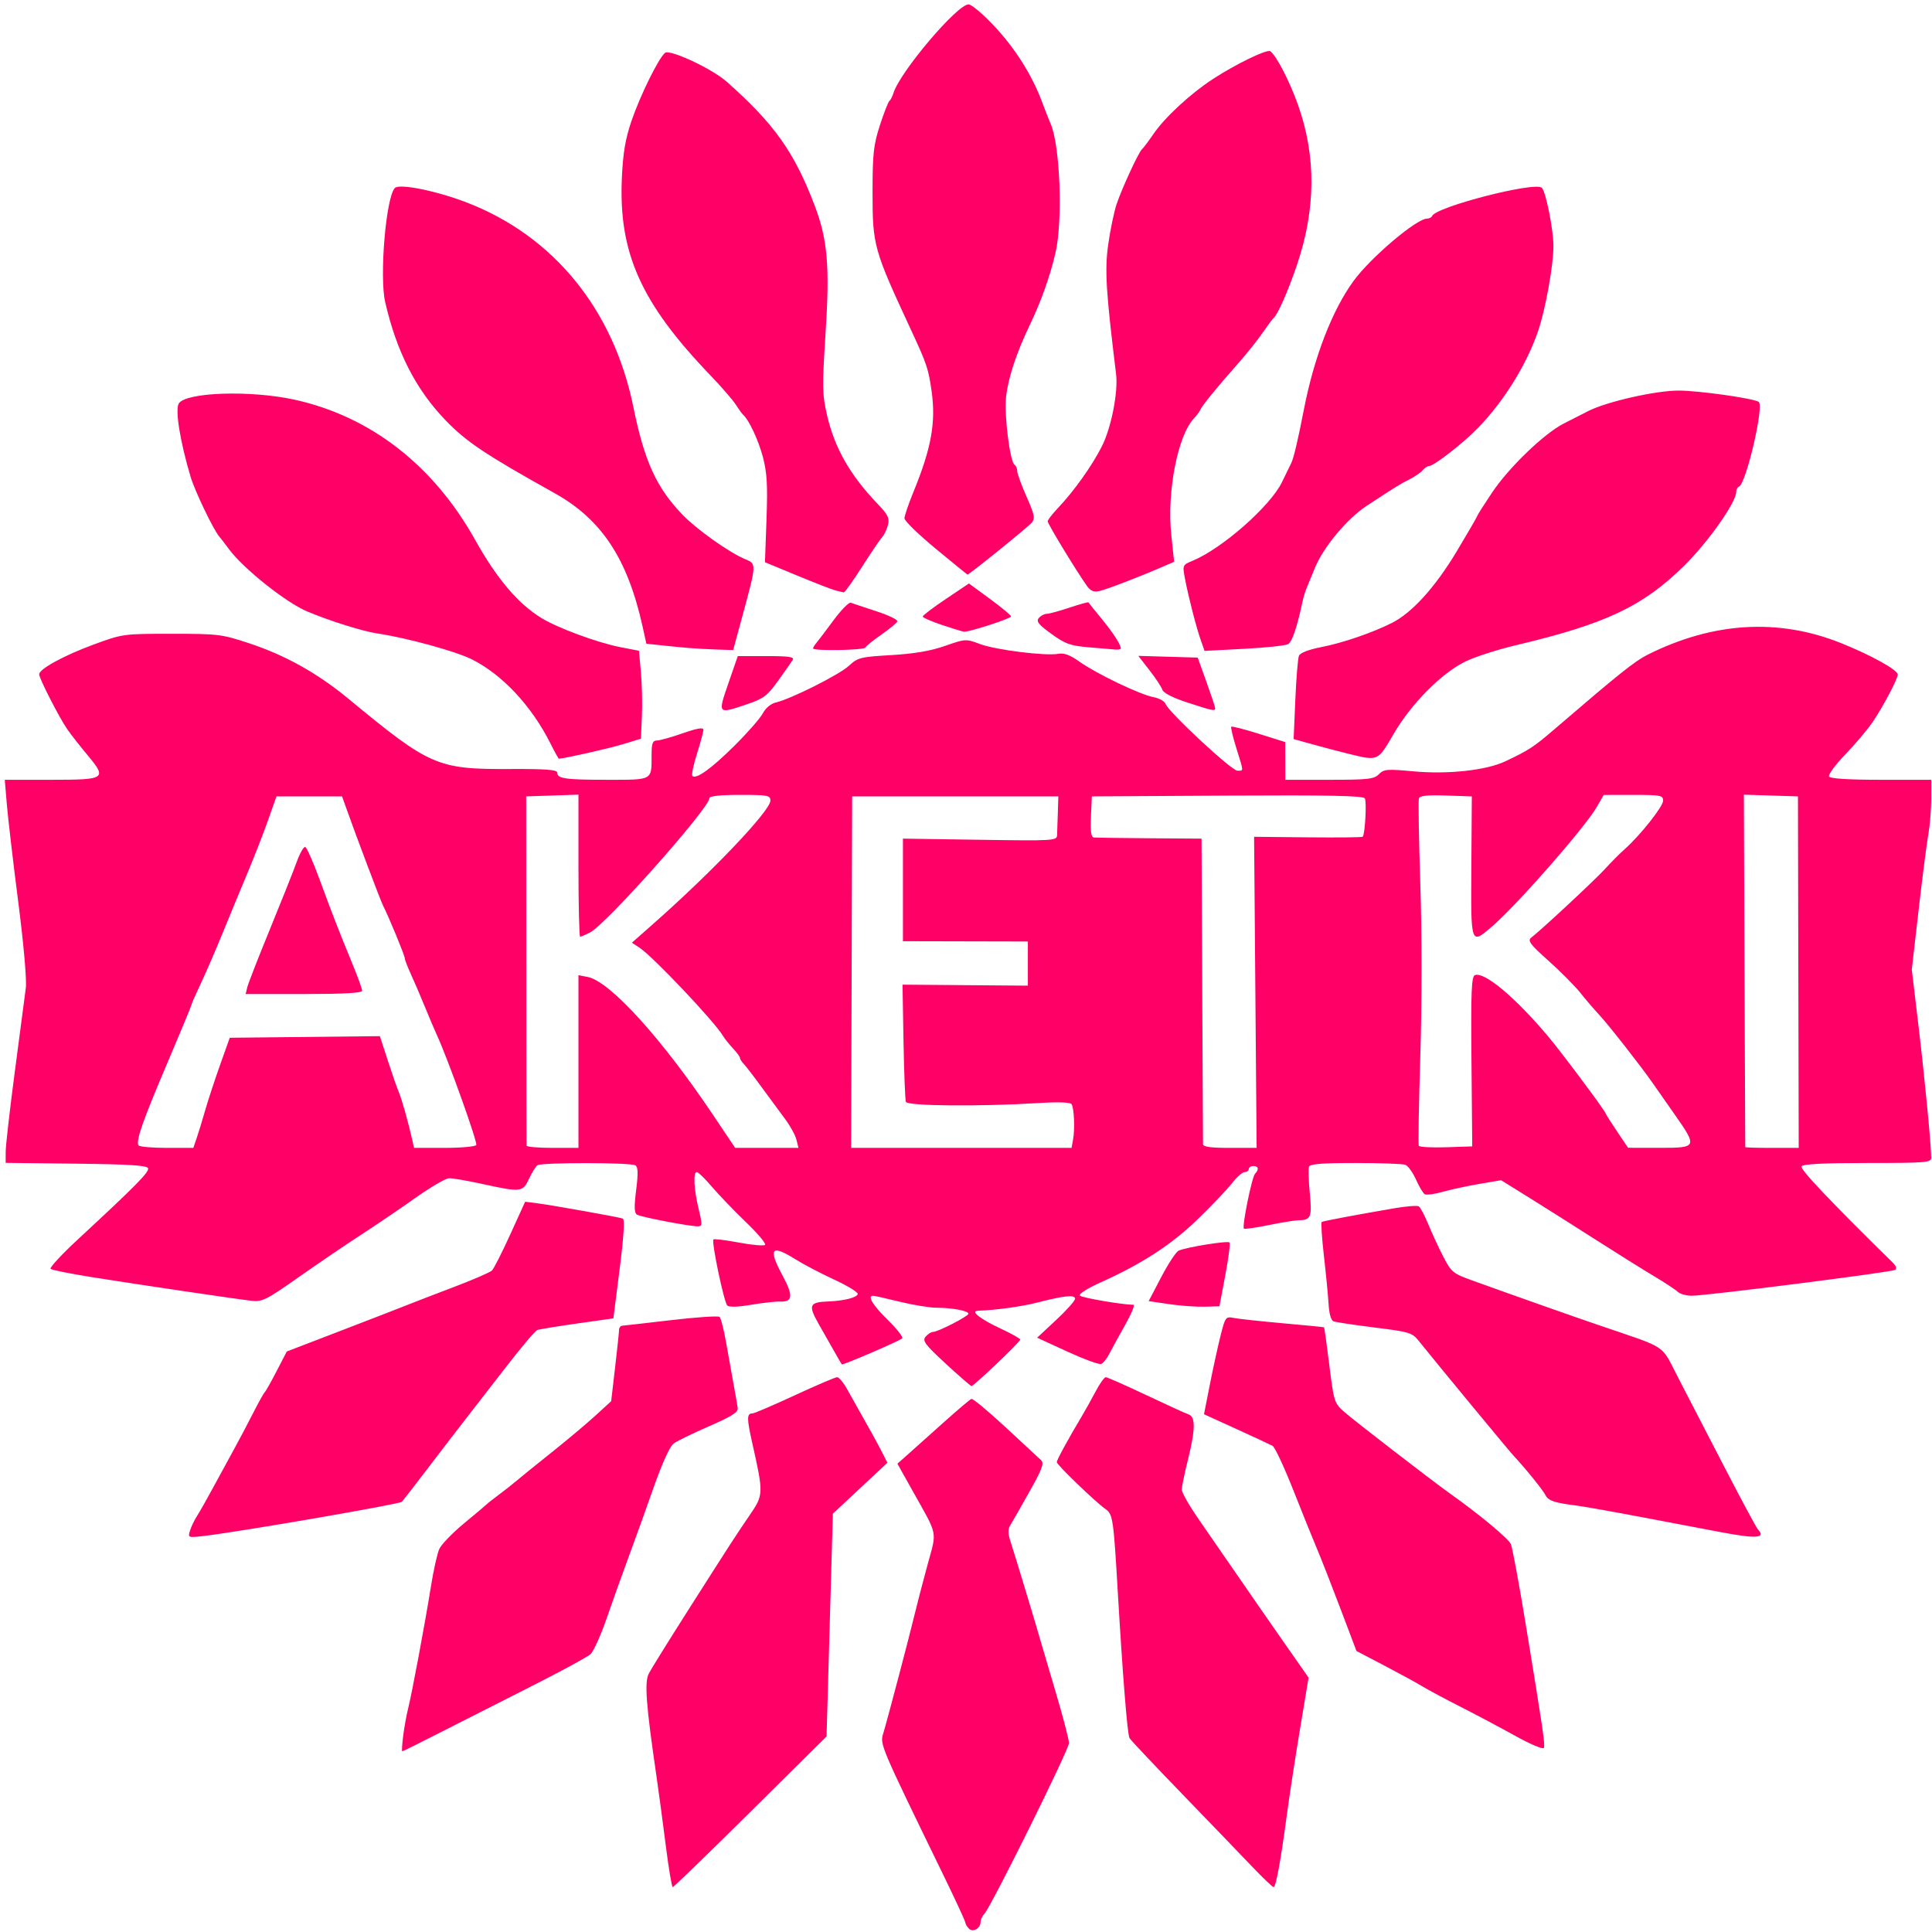 <?xml version="1.0" encoding="UTF-8" standalone="no"?>
<!-- Created with Inkscape (http://www.inkscape.org/) -->

<svg
   version="1.1"
   id="svg1"
   width="720"
   height="720"
   viewBox="0 0 720 720"
   xmlns="http://www.w3.org/2000/svg"
   xmlns:svg="http://www.w3.org/2000/svg">
  <defs
     id="defs1" />
  <g
     id="g1">
    <path
       style="fill:#ff0066;fill-opacity:1;stroke-width:1.13"
       d="m 361.112,718.753 c -0.735,-0.727 -1.336,-1.722 -1.336,-2.209 0,-0.488 -3.51,-8.103 -7.8,-16.922 -24.257,-49.87 -24.088,-49.472 -22.79,-53.714 1.478,-4.83 9.823,-36.509 11.845,-44.965 0.813,-3.401 2.891,-11.378 4.618,-17.726 3.549,-13.049 4.083,-10.407 -5.6,-27.715 l -5.607,-10.022 3.904,-3.471 c 2.147,-1.909 8.136,-7.266 13.308,-11.904 5.172,-4.638 9.839,-8.587 10.37,-8.776 0.531,-0.189 6.246,4.555 12.7,10.543 6.454,5.987 12.412,11.511 13.239,12.275 1.236,1.14 0.463,3.248 -4.322,11.78 -3.205,5.715 -6.407,11.312 -7.116,12.436 -0.972,1.541 -0.938,3.106 0.135,6.349 1.387,4.188 9.925,32.408 11.168,36.912 0.341,1.237 2.855,9.761 5.586,18.942 2.731,9.181 4.965,17.737 4.965,19.014 0,2.417 -29.021,60.998 -31.509,63.602 -0.781,0.817 -1.419,2.147 -1.419,2.954 0,2.458 -2.799,4.145 -4.342,2.617 z M 248.119,687.802 c -1.071,-8.503 -2.651,-20.267 -3.51,-26.142 -3.866,-26.442 -4.484,-34.769 -2.818,-37.985 0.871,-1.681 7.382,-12.163 14.469,-23.295 16.786,-26.365 17.87,-28.04 23.204,-35.843 5.093,-7.45 5.11,-7.927 0.929,-26.561 -2.141,-9.543 -2.131,-11.244 0.063,-11.244 0.64,0 7.72,-3.036 15.734,-6.746 8.013,-3.711 15.113,-6.746 15.778,-6.746 0.664,0 2.279,1.897 3.588,4.217 8.688,15.392 11.465,20.405 13.194,23.813 l 1.955,3.855 -10.161,9.489 -10.161,9.489 -1.176,41.503 -1.176,41.502 -28.337,28.078 c -15.586,15.443 -28.628,28.078 -28.982,28.078 -0.355,0 -1.521,-6.957 -2.593,-15.461 z m 218.547,7.862 c -3.973,-4.169 -15.726,-16.371 -26.116,-27.115 -10.39,-10.744 -19.214,-20.104 -19.609,-20.801 -0.805,-1.422 -2.553,-23.266 -4.42,-55.239 -1.547,-26.494 -1.811,-28.245 -4.535,-30.135 -3.646,-2.529 -18.146,-16.485 -18.146,-17.465 0,-0.859 4.005,-8.221 9.278,-17.053 1.292,-2.164 3.619,-6.339 5.171,-9.276 1.552,-2.938 3.259,-5.341 3.795,-5.341 0.535,0 7.252,2.968 14.926,6.595 7.674,3.627 14.847,6.9 15.94,7.273 2.639,0.901 2.56,5.653 -0.284,17.053 -1.234,4.947 -2.25,9.884 -2.258,10.971 -0.007,1.087 2.888,6.147 6.433,11.244 3.546,5.097 10.104,14.59 14.574,21.096 4.47,6.505 12.205,17.656 17.189,24.779 l 9.061,12.952 -3.177,19.072 c -1.747,10.49 -3.941,24.787 -4.876,31.772 -2.351,17.577 -4.118,27.218 -4.987,27.207 -0.404,-0.004 -3.986,-3.42 -7.96,-7.59 z M 150.271,646.761 c 0.423,-3.247 1.223,-7.674 1.777,-9.839 1.384,-5.397 6.341,-31.893 8.493,-45.393 0.973,-6.104 2.384,-12.496 3.136,-14.204 0.752,-1.708 4.943,-6.057 9.315,-9.666 4.372,-3.608 8.204,-6.833 8.516,-7.166 0.312,-0.333 2.356,-1.937 4.542,-3.564 2.186,-1.627 5.069,-3.901 6.407,-5.053 1.338,-1.152 7.194,-5.89 13.013,-10.528 5.819,-4.638 13.215,-10.847 16.437,-13.798 l 5.857,-5.365 1.471,-12.626 c 0.809,-6.944 1.472,-13.258 1.474,-14.031 0.001,-0.773 0.556,-1.442 1.233,-1.486 0.677,-0.044 8.894,-0.977 18.262,-2.074 9.368,-1.097 17.445,-1.638 17.949,-1.204 0.504,0.434 1.612,4.783 2.462,9.664 0.85,4.881 2.111,11.91 2.802,15.62 0.691,3.711 1.372,7.641 1.512,8.734 0.194,1.514 -2.35,3.12 -10.689,6.746 -6.019,2.618 -11.968,5.518 -13.221,6.446 -1.382,1.024 -4.296,7.433 -7.411,16.304 -2.823,8.039 -7.011,19.677 -9.307,25.861 -2.296,6.184 -5.972,16.462 -8.17,22.84 -2.198,6.378 -4.934,12.45 -6.08,13.493 -1.146,1.043 -10.926,6.356 -21.733,11.808 -10.807,5.451 -26.026,13.167 -33.82,17.147 -7.794,3.98 -14.357,7.236 -14.584,7.236 -0.227,0 -0.067,-2.656 0.356,-5.903 z m 414.456,0.154 c -5.621,-3.116 -14.818,-8 -20.438,-10.854 -5.621,-2.853 -12.008,-6.272 -14.193,-7.598 -2.186,-1.325 -8.611,-4.834 -14.277,-7.798 l -10.303,-5.389 -6.011,-15.882 c -3.306,-8.735 -7.195,-18.665 -8.643,-22.066 -1.447,-3.401 -5.431,-13.266 -8.854,-21.921 -3.422,-8.655 -6.904,-16.112 -7.738,-16.572 -0.833,-0.46 -6.929,-3.301 -13.545,-6.315 l -12.03,-5.48 2.197,-11.118 c 1.208,-6.115 3.006,-14.326 3.994,-18.247 1.733,-6.876 1.908,-7.107 4.918,-6.511 1.716,0.34 9.931,1.229 18.255,1.975 8.324,0.746 15.242,1.422 15.375,1.502 0.132,0.08 1.018,6.447 1.968,14.15 1.676,13.586 1.842,14.105 5.547,17.378 3.665,3.237 32.77,25.7 39.335,30.359 11.024,7.824 21.899,16.866 22.777,18.939 0.565,1.333 3.061,14.821 5.548,29.972 6.449,39.29 7.228,44.584 6.757,45.936 -0.235,0.676 -4.908,-1.283 -10.639,-4.46 z M 70.797,570.447 c 0.445,-1.471 1.626,-3.94 2.626,-5.486 0.999,-1.546 3.863,-6.606 6.365,-11.244 2.502,-4.638 5.947,-10.963 7.656,-14.055 1.71,-3.092 4.78,-8.911 6.822,-12.931 2.043,-4.02 4.011,-7.562 4.373,-7.871 0.362,-0.309 2.364,-3.854 4.447,-7.878 l 3.788,-7.316 20.001,-7.688 c 11.001,-4.229 22.301,-8.609 25.111,-9.734 2.81,-1.125 10.73,-4.177 17.6,-6.783 6.87,-2.606 13.064,-5.306 13.765,-6 0.701,-0.695 3.767,-6.741 6.813,-13.437 l 5.538,-12.174 4.542,0.579 c 5.446,0.694 30.165,5.104 31.836,5.68 0.785,0.271 0.398,6.553 -1.159,18.805 l -2.337,18.398 -13.481,1.909 c -7.415,1.05 -14.115,2.15 -14.89,2.445 -0.775,0.294 -5.939,6.394 -11.475,13.555 -5.537,7.161 -12.366,15.967 -15.176,19.569 -2.81,3.602 -9.127,11.822 -14.037,18.268 -4.91,6.445 -9.305,12.124 -9.767,12.62 -0.802,0.861 -59.242,10.964 -73.117,12.64 -6.62,0.8 -6.648,0.79 -5.843,-1.871 z m 570.574,0.554 c -4.684,-0.889 -17.713,-3.362 -28.954,-5.495 -11.241,-2.133 -22.482,-4.131 -24.98,-4.439 -8.091,-0.999 -10.473,-1.805 -11.491,-3.887 -0.917,-1.875 -7.574,-10.099 -11.869,-14.661 -1.649,-1.752 -28.627,-34.417 -35.117,-42.519 -2.723,-3.4 -3.4,-3.614 -16.654,-5.272 -7.599,-0.95 -14.497,-1.987 -15.331,-2.304 -0.929,-0.353 -1.647,-2.855 -1.857,-6.466 -0.188,-3.239 -0.973,-11.365 -1.746,-18.058 -0.772,-6.692 -1.129,-12.327 -0.792,-12.521 0.616,-0.356 13.429,-2.761 27.503,-5.163 4.173,-0.712 8.07,-1 8.66,-0.639 0.59,0.361 2.211,3.435 3.603,6.831 1.392,3.396 3.92,8.844 5.617,12.106 2.863,5.503 3.614,6.122 10.383,8.561 18.036,6.499 36.67,13.08 48.173,17.011 25.439,8.694 22.273,6.563 28.964,19.498 3.261,6.303 11.034,21.327 17.275,33.386 6.241,12.059 11.802,22.407 12.359,22.994 3.101,3.27 -0.536,3.544 -13.748,1.036 z M 352.47,508.221 c -7.786,-7.178 -8.808,-8.547 -7.525,-10.077 0.816,-0.974 2.053,-1.771 2.748,-1.771 1.838,0 13.219,-5.846 13.219,-6.79 0,-1.072 -6.003,-2.202 -11.78,-2.219 -2.576,-0.006 -8.771,-1.013 -13.767,-2.236 -4.996,-1.222 -9.467,-2.228 -9.935,-2.236 -2.34,-0.036 -0.226,3.486 5.384,8.973 3.43,3.354 5.857,6.462 5.393,6.907 -1.03,0.988 -22.129,10.076 -22.486,9.685 -0.14,-0.154 -1.253,-2.05 -2.473,-4.215 -1.22,-2.164 -3.907,-6.894 -5.97,-10.511 -4.199,-7.358 -3.773,-8.449 3.403,-8.72 5.791,-0.219 10.543,-1.401 10.99,-2.734 0.215,-0.64 -3.716,-3.063 -8.736,-5.384 -5.02,-2.321 -11.513,-5.719 -14.429,-7.551 -9.16,-5.753 -10.372,-4.185 -4.782,6.188 3.925,7.284 3.698,9.689 -0.899,9.522 -1.733,-0.063 -6.653,0.482 -10.934,1.211 -4.851,0.826 -8.186,0.928 -8.85,0.27 -1.232,-1.22 -5.969,-23.811 -5.161,-24.612 0.297,-0.294 4.556,0.22 9.464,1.143 4.908,0.923 9.305,1.308 9.77,0.857 0.465,-0.451 -2.726,-4.246 -7.092,-8.434 -4.366,-4.187 -10.064,-10.11 -12.662,-13.161 -2.598,-3.051 -5.155,-5.548 -5.682,-5.548 -1.412,0 -1.094,6.408 0.684,13.774 1.423,5.894 1.394,6.466 -0.324,6.468 -3.15,0.003 -21.207,-3.469 -22.659,-4.358 -1.015,-0.621 -1.091,-2.947 -0.301,-9.18 0.785,-6.193 0.711,-8.566 -0.287,-9.195 -1.735,-1.092 -35.046,-1.112 -36.545,-0.021 -0.625,0.454 -2.021,2.724 -3.104,5.043 -2.332,4.994 -2.998,5.069 -17.277,1.943 -5.589,-1.223 -11.209,-2.196 -12.49,-2.161 -1.281,0.035 -6.927,3.326 -12.548,7.314 -5.621,3.988 -14.708,10.157 -20.194,13.71 -5.486,3.553 -15.961,10.667 -23.277,15.808 -12.357,8.683 -13.625,9.31 -17.844,8.813 -6.311,-0.743 -41.273,-5.921 -59.044,-8.745 -8.119,-1.29 -15.143,-2.695 -15.61,-3.123 -0.467,-0.428 4.132,-5.391 10.219,-11.028 21.491,-19.903 26.585,-25.065 26.115,-26.461 -0.358,-1.066 -6.908,-1.485 -26.78,-1.713 l -26.306,-0.302 0.017,-4.196 C 2.132,426.861 3.677,413.336 5.556,399.112 7.435,384.888 9.265,370.974 9.622,368.191 10.001,365.246 8.823,351.848 6.806,336.145 4.899,321.303 2.988,304.985 2.559,299.883 L 1.779,290.607 H 19.01 c 20.442,0 20.981,-0.367 13.569,-9.249 -2.721,-3.262 -6.04,-7.483 -7.374,-9.382 -2.973,-4.229 -10.609,-19.115 -10.609,-20.681 0,-1.986 9.284,-7.048 20.438,-11.143 10.679,-3.92 10.968,-3.96 28.954,-3.959 17.38,6.5e-4 18.635,0.155 28.954,3.567 13.368,4.42 25.435,11.163 36.822,20.574 30.546,25.246 33.171,26.385 60.544,26.255 12.883,-0.061 17.316,0.268 17.316,1.285 0,2.296 2.99,2.732 18.706,2.732 17.055,0 16.493,0.31 16.493,-9.087 0,-4.508 0.367,-5.534 1.987,-5.554 1.093,-0.013 5.436,-1.229 9.651,-2.702 5.379,-1.88 7.664,-2.265 7.664,-1.29 0,0.764 -1.078,4.791 -2.397,8.95 -1.318,4.159 -2.084,7.871 -1.702,8.249 1.384,1.371 7.022,-2.677 15.686,-11.263 4.863,-4.819 9.62,-10.251 10.57,-12.071 1.025,-1.963 2.989,-3.602 4.83,-4.031 5.655,-1.317 23.642,-10.345 27.24,-13.674 3.322,-3.073 4.3,-3.32 15.817,-3.996 8.543,-0.501 14.624,-1.541 19.997,-3.42 7.625,-2.666 7.786,-2.675 13.058,-0.699 5.867,2.199 24.518,4.522 29.195,3.636 2.108,-0.399 4.37,0.444 7.874,2.937 6.324,4.498 22.592,12.292 27.594,13.221 2.13,0.396 4.159,1.541 4.509,2.545 1.029,2.954 24.545,24.83 26.717,24.854 2.435,0.027 2.463,0.659 -0.363,-8.401 -1.293,-4.145 -2.145,-7.739 -1.894,-7.988 0.251,-0.249 4.876,0.939 10.278,2.639 l 9.821,3.091 0.021,7.028 0.021,7.028 h 16.42 c 14.477,0 16.66,-0.246 18.451,-2.077 1.842,-1.883 3.038,-1.984 12.818,-1.079 12.901,1.194 27.146,-0.351 34.278,-3.718 8.798,-4.153 10.579,-5.315 18.258,-11.91 24.128,-20.723 30.002,-25.423 34.751,-27.806 24.336,-12.212 48.683,-13.705 71.962,-4.415 11.25,4.49 21.29,10.047 21.29,11.785 0,1.659 -5.609,12.252 -9.455,17.857 -1.91,2.783 -6.49,8.19 -10.178,12.016 -3.688,3.826 -6.369,7.495 -5.959,8.152 0.478,0.766 7.456,1.195 19.414,1.195 h 18.668 v 7.121 c 0,3.917 -0.487,9.862 -1.083,13.212 -0.596,3.35 -2.226,16.056 -3.624,28.236 l -2.541,22.146 2.517,21.144 c 2.308,19.389 4.698,44.178 4.721,48.973 0.011,1.812 -1.876,1.968 -23.768,1.968 -16.293,0 -24.025,0.396 -24.562,1.256 -0.646,1.035 10.439,12.732 33.948,35.824 1.336,1.313 1.643,2.299 0.864,2.775 -1.42,0.869 -70.298,9.618 -75.72,9.618 -2.034,0 -4.373,-0.655 -5.199,-1.455 -0.825,-0.8 -4.822,-3.434 -8.881,-5.852 -4.059,-2.418 -13.767,-8.485 -21.574,-13.482 -7.806,-4.997 -18.964,-12.05 -24.796,-15.674 l -10.602,-6.589 -8.133,1.385 c -4.473,0.761 -10.623,2.091 -13.666,2.954 -3.043,0.863 -6.039,1.26 -6.658,0.882 -0.618,-0.378 -2.088,-2.845 -3.266,-5.482 -1.178,-2.637 -2.95,-5.101 -3.938,-5.477 -0.988,-0.376 -9.365,-0.683 -18.614,-0.683 -12.426,0 -16.95,0.367 -17.325,1.405 -0.279,0.773 -0.139,5.2 0.312,9.839 0.869,8.935 0.399,10.07 -4.184,10.102 -1.338,0.01 -6.36,0.821 -11.159,1.804 -4.799,0.983 -8.946,1.569 -9.215,1.302 -0.773,-0.766 2.986,-19.272 4.156,-20.461 1.565,-1.589 1.275,-2.867 -0.651,-2.867 -0.937,0 -1.703,0.506 -1.703,1.124 0,0.618 -0.675,1.124 -1.499,1.124 -0.824,0 -2.977,1.897 -4.783,4.216 -1.806,2.319 -7.51,8.314 -12.675,13.321 -9.774,9.476 -20.617,16.546 -36.082,23.524 -5.195,2.344 -8.471,4.427 -7.871,5.005 0.851,0.819 15.997,3.407 19.942,3.407 0.633,0 -0.781,3.415 -3.142,7.59 -2.361,4.174 -5.016,9.018 -5.9,10.765 -0.883,1.746 -2.232,3.413 -2.998,3.704 -0.765,0.291 -6.445,-1.794 -12.621,-4.633 l -11.23,-5.161 7.068,-6.578 c 3.888,-3.618 7.068,-7.192 7.068,-7.942 0,-1.585 -4.009,-1.175 -14.193,1.452 -5.73,1.478 -15.743,2.849 -21.997,3.012 -2.998,0.078 0.934,3.176 8.453,6.66 4.014,1.86 7.298,3.714 7.298,4.119 0,0.84 -17.299,17.309 -18.167,17.296 -0.312,-0.004 -4.622,-3.747 -9.577,-8.315 z M 73.299,424.13 c 0.688,-2.01 2.12,-6.69 3.182,-10.401 1.063,-3.711 3.555,-11.3 5.538,-16.866 l 3.606,-10.12 27.971,-0.301 27.971,-0.301 3.021,9.296 c 1.661,5.113 3.475,10.308 4.03,11.545 0.986,2.196 3.618,11.529 4.994,17.709 l 0.688,3.092 h 11.266 c 6.196,0 11.562,-0.475 11.924,-1.055 0.586,-0.938 -10.532,-32.003 -14.668,-40.986 -0.886,-1.924 -2.952,-6.787 -4.592,-10.806 -1.64,-4.02 -3.971,-9.454 -5.18,-12.075 -1.209,-2.622 -2.199,-5.213 -2.199,-5.758 0,-0.992 -6.132,-15.85 -8.066,-19.544 -0.893,-1.707 -9.91,-25.588 -13.907,-36.834 l -1.399,-3.935 H 115.254 103.028 l -3.179,8.995 c -1.748,4.947 -5.095,13.549 -7.437,19.115 -2.342,5.566 -6.529,15.685 -9.305,22.488 -2.776,6.803 -6.552,15.532 -8.392,19.399 -1.84,3.867 -3.346,7.296 -3.346,7.62 0,0.324 -4.034,10.063 -8.964,21.642 -9.195,21.596 -11.835,29.122 -10.797,30.785 0.326,0.522 5.058,0.949 10.516,0.949 h 9.924 z m 18.857,-56.22 c 0.337,-1.391 4.139,-11.132 8.449,-21.645 4.31,-10.513 8.796,-21.779 9.969,-25.035 1.173,-3.256 2.603,-5.766 3.177,-5.576 0.574,0.189 2.985,5.637 5.358,12.105 4.794,13.067 7.075,18.932 12.299,31.625 1.951,4.741 3.548,9.168 3.548,9.839 0,0.832 -6.878,1.218 -21.706,1.218 H 91.543 Z m 123.417,27.688 v -32.186 l 3.483,0.69 c 8.283,1.64 27.578,22.908 46.809,51.595 l 8.103,12.087 h 11.802 11.802 l -0.781,-3.092 c -0.429,-1.701 -2.298,-5.116 -4.152,-7.59 -1.854,-2.474 -5.768,-7.786 -8.696,-11.806 -2.928,-4.02 -5.969,-7.977 -6.758,-8.794 -0.788,-0.817 -1.433,-1.834 -1.433,-2.26 0,-0.426 -1.182,-2.037 -2.626,-3.579 -1.445,-1.543 -3.105,-3.62 -3.69,-4.617 -3.117,-5.308 -26.102,-29.59 -31.131,-32.886 l -2.816,-1.846 7.926,-6.993 c 22.117,-19.515 43.693,-42.205 43.693,-45.949 0,-1.963 -0.946,-2.142 -11.355,-2.142 -7.196,0 -11.355,0.434 -11.355,1.184 0,3.694 -38.456,46.992 -44.475,50.074 -1.706,0.874 -3.382,1.588 -3.726,1.588 -0.343,0 -0.624,-11.91 -0.624,-26.467 v -26.467 l -9.742,0.325 -9.742,0.325 0.036,64.653 c 0.02,35.559 0.061,65.033 0.091,65.496 0.03,0.464 4.398,0.843 9.707,0.843 h 9.651 z m 184.324,29.094 c 0.722,-3.988 0.394,-11.763 -0.557,-13.212 -0.466,-0.709 -5.082,-0.857 -12.487,-0.4 -21.833,1.346 -48.669,1.104 -49.248,-0.443 -0.289,-0.773 -0.691,-10.918 -0.894,-22.545 l -0.368,-21.14 23.355,0.187 23.355,0.187 v -8.229 -8.229 l -23.277,-0.053 -23.277,-0.053 v -19.115 -19.115 l 28.67,0.431 c 27.449,0.413 28.675,0.341 28.772,-1.687 0.056,-1.165 0.184,-4.901 0.284,-8.302 l 0.182,-6.184 h -38.421 -38.421 l -0.185,65.497 -0.185,65.497 41.07,-1e-4 41.07,-1.1e-4 z m 67.939,-54.876 -0.474,-57.968 20.06,0.202 c 11.033,0.111 20.223,0.012 20.423,-0.22 0.868,-1.007 1.532,-13.106 0.785,-14.303 -0.616,-0.987 -13.579,-1.247 -51.278,-1.028 l -50.454,0.293 -0.336,7.59 c -0.247,5.582 0.053,7.628 1.135,7.733 0.809,0.079 10.157,0.205 20.774,0.281 l 19.303,0.138 0.259,56.22 c 0.142,30.921 0.27,56.853 0.284,57.626 0.018,1.016 2.792,1.405 10.009,1.405 h 9.984 z m 80.54,25.795 c -0.237,-26.278 -0.017,-31.713 1.308,-32.217 3.514,-1.335 15.025,8.305 27.232,22.809 4.971,5.907 20.751,27.016 21.417,28.651 0.252,0.618 2.246,3.772 4.432,7.007 l 3.974,5.883 11.639,0.02 c 14.142,0.025 14.266,-0.242 5.757,-12.387 -3.235,-4.617 -6.939,-9.912 -8.232,-11.767 -4.385,-6.292 -16.499,-21.739 -19.995,-25.496 -1.913,-2.056 -5.088,-5.763 -7.055,-8.236 -1.967,-2.474 -7.251,-7.786 -11.742,-11.806 -6.983,-6.25 -7.914,-7.506 -6.429,-8.669 4.209,-3.299 23.792,-21.539 27.467,-25.584 2.227,-2.451 5.497,-5.74 7.266,-7.309 5.845,-5.181 14.382,-15.942 14.382,-18.129 0,-1.971 -0.923,-2.15 -11.071,-2.142 l -11.071,0.01 -2.536,4.399 c -4.513,7.827 -29.815,36.682 -39.264,44.777 -7.789,6.673 -7.724,6.867 -7.526,-22.488 l 0.177,-26.142 -9.636,-0.323 c -7.091,-0.238 -9.758,0.059 -10.099,1.124 -0.255,0.796 -0.01,15.256 0.546,32.133 0.59,17.938 0.589,44.33 -0.003,63.529 -0.557,18.064 -0.823,33.241 -0.591,33.729 0.232,0.487 4.813,0.74 10.179,0.562 l 9.757,-0.324 z m 121.808,-33.323 -0.141,-65.496 -10.078,-0.32 -10.078,-0.32 0.233,65.535 c 0.128,36.044 0.256,65.661 0.284,65.816 0.028,0.155 4.522,0.281 9.986,0.281 l 9.935,4e-5 z m -234.531,123.716 -7.58,-1.117 4.685,-8.956 c 2.577,-4.926 5.477,-9.345 6.444,-9.821 2.56,-1.26 18.259,-3.808 18.992,-3.082 0.342,0.339 -0.361,5.83 -1.563,12.202 l -2.186,11.586 -5.606,0.153 c -3.083,0.084 -9.017,-0.35 -13.186,-0.964 z M 205.308,277.395 c -7.141,-14.268 -17.973,-25.913 -29.477,-31.689 -5.993,-3.009 -24.488,-8.069 -35.199,-9.63 -5.4,-0.787 -18.062,-4.772 -26.301,-8.278 -7.918,-3.369 -23.754,-16.011 -29.012,-23.161 -1.383,-1.881 -3.001,-3.986 -3.596,-4.678 -2.225,-2.589 -9.103,-16.935 -10.717,-22.354 -3.915,-13.146 -5.809,-24.935 -4.376,-27.231 2.639,-4.228 26.761,-5.025 43.128,-1.425 28.331,6.231 51.742,24.408 67.323,52.268 8.058,14.41 15.834,23.602 24.545,29.018 5.938,3.692 21.052,9.293 29.476,10.925 l 7.012,1.358 0.733,8.022 c 0.403,4.412 0.569,11.788 0.368,16.392 l -0.365,8.37 -6.813,2.071 c -5.236,1.591 -21.952,5.364 -23.766,5.364 -0.159,0 -1.492,-2.403 -2.962,-5.341 z m 297.536,3.591 c -3.435,-0.836 -9.508,-2.428 -13.496,-3.539 l -7.251,-2.02 0.631,-14.617 c 0.347,-8.039 0.948,-15.414 1.335,-16.387 0.446,-1.121 3.497,-2.316 8.323,-3.26 8.054,-1.574 19.099,-5.359 26.397,-9.047 7.492,-3.785 16.126,-13.341 24.146,-26.722 4.182,-6.979 7.604,-12.887 7.604,-13.129 0,-0.242 2.493,-4.169 5.54,-8.725 6.195,-9.263 19.252,-21.861 26.558,-25.624 2.642,-1.361 6.796,-3.481 9.232,-4.712 7.013,-3.545 25.118,-7.645 33.755,-7.645 7.296,0 27.61,2.856 29.788,4.187 2.136,1.306 -4.689,30.599 -7.364,31.606 -0.548,0.206 -0.995,1.069 -0.995,1.918 0,3.925 -10.519,18.836 -19.539,27.694 -15.329,15.055 -29.188,21.59 -62.526,29.479 -6.729,1.592 -15.153,4.296 -18.72,6.009 -8.917,4.28 -20.285,15.719 -26.888,27.055 -5.951,10.218 -5.714,10.11 -16.531,7.479 z m -231.39,-26.36 3.496,-10.12 h 10.677 c 8.467,0 10.489,0.302 9.769,1.461 -0.499,0.804 -2.952,4.306 -5.45,7.783 -3.972,5.529 -5.407,6.615 -11.435,8.658 -11.142,3.777 -11.076,3.85 -7.057,-7.783 z m 171.04,7.178 c -5.36,-1.746 -8.921,-3.555 -9.297,-4.723 -0.335,-1.041 -2.493,-4.316 -4.795,-7.276 l -4.186,-5.383 11.065,0.324 11.065,0.323 3.238,8.995 c 1.781,4.947 3.252,9.375 3.269,9.839 0.044,1.202 -0.674,1.057 -10.36,-2.098 z M 257.017,241.511 c -2.498,-0.203 -7.149,-0.651 -10.336,-0.996 l -5.794,-0.627 -1.418,-6.405 c -5.593,-25.268 -15.263,-39.932 -32.772,-49.695 -25.888,-14.435 -32.869,-19.101 -40.667,-27.183 -11.054,-11.456 -18.226,-25.498 -22.483,-44.021 -2.207,-9.602 0.316,-39.263 3.618,-42.533 1.745,-1.728 15.653,1.1 26.964,5.484 32.293,12.516 54.538,39.895 61.918,76.207 4.093,20.139 8.558,29.928 18.265,40.042 5.278,5.499 17.599,14.233 23.485,16.647 4.159,1.706 4.161,1.665 -1.138,21.176 l -3.436,12.65 -5.832,-0.189 c -3.208,-0.104 -7.876,-0.355 -10.374,-0.558 z m 45.986,0.137 c 0,-0.335 0.528,-1.221 1.173,-1.968 0.645,-0.747 3.526,-4.548 6.402,-8.446 2.876,-3.898 5.797,-6.874 6.492,-6.612 0.694,0.262 4.954,1.681 9.467,3.153 4.512,1.472 8.052,3.166 7.866,3.765 -0.186,0.599 -2.856,2.83 -5.933,4.959 -3.077,2.129 -5.765,4.295 -5.973,4.815 -0.408,1.019 -19.492,1.346 -19.492,0.335 z m 102.759,-0.421 c -6.886,-0.578 -8.75,-1.247 -13.941,-5.006 -4.805,-3.479 -5.734,-4.648 -4.687,-5.898 0.718,-0.857 2.026,-1.559 2.906,-1.559 0.88,0 4.709,-1.037 8.509,-2.305 3.8,-1.268 6.985,-2.153 7.076,-1.968 0.092,0.185 2.249,2.867 4.794,5.959 4.379,5.32 7.264,9.758 7.264,11.17 0,0.35 -0.894,0.554 -1.987,0.454 -1.093,-0.1 -5.564,-0.482 -9.935,-0.849 z m 41.796,-2.47 c -1.696,-4.778 -4.676,-16.343 -5.946,-23.076 -0.961,-5.092 -0.942,-5.136 2.906,-6.728 10.961,-4.535 28.933,-20.361 33.229,-29.261 1.45,-3.003 3.013,-6.219 3.474,-7.147 0.896,-1.803 2.539,-8.755 4.651,-19.677 3.814,-19.724 10.551,-37.195 18.588,-48.207 6.336,-8.681 23.46,-23.192 27.369,-23.192 0.816,0 1.654,-0.43 1.862,-0.954 1.357,-3.421 38.443,-12.962 40.905,-10.524 1.512,1.497 4.324,15.63 4.324,21.731 0,7.18 -3.015,23.84 -5.74,31.72 -4.359,12.603 -12.694,26.029 -22.361,36.017 -5.551,5.736 -16.444,14.211 -18.265,14.211 -0.575,0 -1.642,0.712 -2.372,1.583 -0.73,0.871 -2.964,2.411 -4.965,3.423 -3.705,1.874 -4.715,2.499 -15.946,9.866 -7.27,4.769 -16.081,15.35 -19.268,23.139 -1.188,2.903 -2.578,6.29 -3.09,7.527 -0.511,1.237 -1.198,3.514 -1.526,5.06 -2.03,9.582 -3.861,14.948 -5.389,15.795 -0.961,0.533 -8.35,1.314 -16.419,1.735 l -14.671,0.767 z m -96.582,-5.877 c -3.903,-1.309 -7.097,-2.716 -7.097,-3.125 0,-0.41 3.874,-3.347 8.608,-6.528 l 8.608,-5.783 7.856,5.767 c 4.321,3.172 7.847,6.099 7.836,6.504 -0.023,0.818 -15.784,5.921 -17.579,5.691 -0.625,-0.08 -4.329,-1.217 -8.232,-2.526 z m -39.457,-12.799 c -1.249,-0.304 -7.709,-2.804 -14.356,-5.556 l -12.086,-5.003 0.578,-15.959 c 0.464,-12.79 0.195,-17.41 -1.351,-23.267 -1.662,-6.296 -5.22,-13.882 -7.383,-15.742 -0.36,-0.309 -1.587,-2.012 -2.727,-3.784 -1.14,-1.772 -5.377,-6.66 -9.415,-10.862 -25.901,-26.951 -34.298,-45.67 -33.026,-73.619 0.425,-9.323 1.306,-14.544 3.579,-21.204 3.242,-9.5 10.091,-23.396 12.511,-25.385 1.757,-1.444 17.47,5.886 22.888,10.677 17.777,15.72 25.301,26.306 32.891,46.274 4.795,12.614 5.649,22.601 4.051,47.353 -1.289,19.975 -1.241,22.934 0.498,30.55 2.825,12.374 8.604,22.513 19.013,33.36 3.747,3.905 4.37,5.195 3.728,7.726 -0.423,1.671 -1.383,3.693 -2.133,4.493 -0.75,0.8 -4.138,5.799 -7.529,11.108 -3.391,5.309 -6.457,9.595 -6.813,9.523 -0.356,-0.072 -1.669,-0.379 -2.918,-0.683 z m 93.564,-1.716 c -3.74,-5.216 -14.65,-23.148 -14.64,-24.065 0.005,-0.524 1.692,-2.724 3.748,-4.889 6.063,-6.383 12.783,-15.82 16.468,-23.123 3.494,-6.927 6.094,-20.201 5.271,-26.912 -3.795,-30.953 -4.268,-38.785 -2.916,-48.349 0.765,-5.416 2.179,-12.185 3.142,-15.043 1.989,-5.903 8.302,-19.527 9.44,-20.376 0.415,-0.309 2.353,-2.889 4.306,-5.732 4.249,-6.185 13.677,-14.905 22.024,-20.368 8.436,-5.522 20.138,-11.213 21.429,-10.423 2.143,1.312 7.26,11.185 10.399,20.069 6.784,19.195 6.629,38.826 -0.472,59.745 -3.266,9.62 -7.17,18.456 -8.696,19.677 -0.386,0.309 -2.217,2.772 -4.069,5.473 -1.851,2.701 -5.938,7.813 -9.08,11.36 -7.78,8.781 -13.569,15.875 -14.118,17.3 -0.251,0.651 -1.343,2.126 -2.426,3.278 -6.002,6.38 -10.076,27.377 -8.4,43.292 l 1.063,10.089 -4.542,1.962 c -8.927,3.856 -20.486,8.286 -23.277,8.921 -2.115,0.482 -3.301,10e-4 -4.653,-1.884 z m -56.378,-13.884 c -6.401,-5.294 -11.638,-10.38 -11.638,-11.301 0,-0.921 1.488,-5.309 3.307,-9.749 6.71,-16.382 8.443,-25.939 6.817,-37.591 -1.16,-8.31 -1.825,-10.296 -7.621,-22.767 -14.028,-30.181 -14.417,-31.579 -14.397,-51.723 0.014,-14.149 0.379,-17.419 2.764,-24.737 1.512,-4.638 3.094,-8.686 3.516,-8.995 0.422,-0.309 1.11,-1.65 1.529,-2.98 2.504,-7.951 23.734,-33.001 27.969,-33.001 1.111,0 5.414,3.63 9.562,8.066 7.873,8.421 14.13,18.342 17.82,28.258 1.195,3.212 2.623,6.852 3.173,8.089 3.588,8.074 4.64,36.3 1.802,48.349 -2.072,8.798 -5.351,17.982 -9.533,26.704 -5.031,10.49 -8.082,19.761 -8.853,26.899 -0.725,6.708 1.467,24.153 3.165,25.192 0.546,0.334 0.993,1.379 0.993,2.321 0,0.942 1.567,5.247 3.481,9.568 2.942,6.638 3.25,8.135 1.987,9.663 -1.312,1.588 -23.393,19.435 -23.978,19.381 -0.124,-0.011 -5.463,-4.353 -11.864,-9.647 z"
       id="path1" />
  </g>
</svg>
